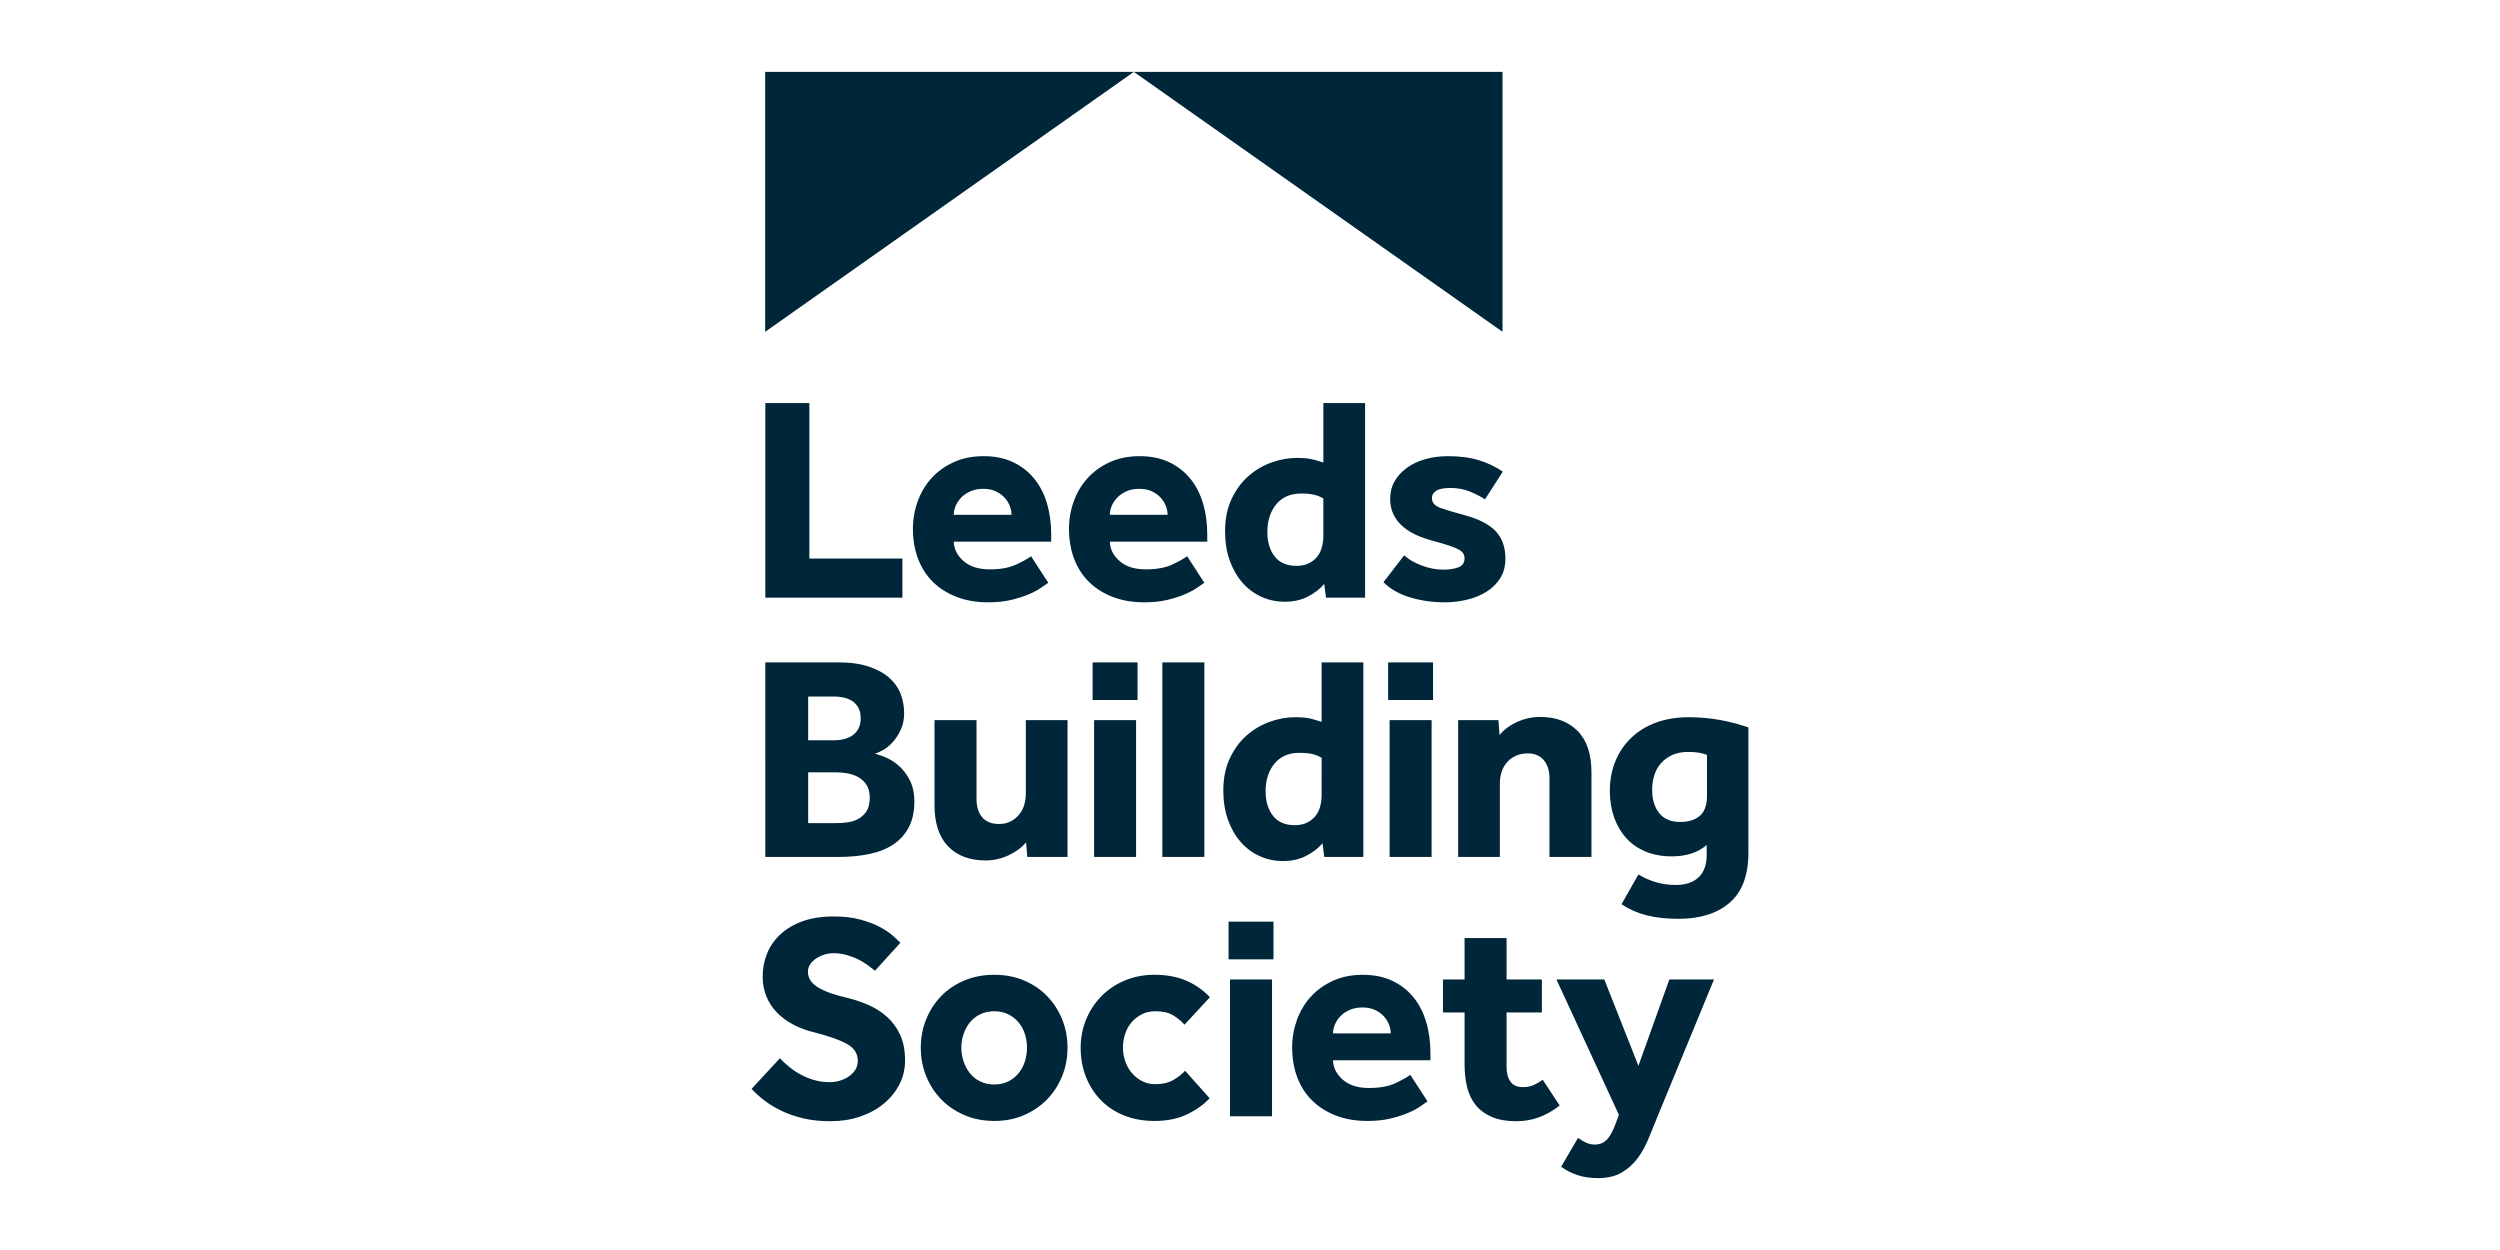 <?xml version="1.0" encoding="utf-8"?>
<!-- Generator: Adobe Illustrator 25.3.0, SVG Export Plug-In . SVG Version: 6.00 Build 0)  -->
<svg version="1.1" id="Layer_1" xmlns="http://www.w3.org/2000/svg" xmlns:xlink="http://www.w3.org/1999/xlink" x="0px" y="0px"
	 viewBox="0 0 400 200" style="enable-background:new 0 0 400 200;" xml:space="preserve">
<style type="text/css">
	.st0{fill:#00263A;}
</style>
<g>
	<polygon class="st0" points="122.429,11.5 181.415,11.5 122.429,53.087 	"/>
	<polygon class="st0" points="181.416,11.5 240.401,11.5 240.401,53.087 	"/>
	<g>
		<path class="st0" d="M120.255,174.216c0.591,0.655,1.3,1.292,2.125,1.913
			c0.823,0.625,1.75,1.176,2.776,1.658c1.028,0.484,2.179,0.87,3.455,1.167
			c1.275,0.294,2.691,0.443,4.248,0.443c1.68,0,3.245-0.24,4.691-0.722
			c1.448-0.482,2.708-1.159,3.781-2.031c1.075-0.87,1.921-1.898,2.543-3.08
			c0.623-1.183,0.934-2.476,0.934-3.875c0-1.619-0.264-2.995-0.793-4.132
			c-0.529-1.135-1.23-2.091-2.101-2.87c-0.872-0.776-1.86-1.408-2.963-1.89
			c-1.105-0.482-2.234-0.863-3.385-1.144c-1.96-0.435-3.5-0.979-4.619-1.633
			c-1.121-0.653-1.68-1.508-1.68-2.568c0-0.403,0.116-0.784,0.351-1.144
			c0.232-0.356,0.542-0.668,0.932-0.932c0.388-0.264,0.825-0.474,1.307-0.632
			c0.482-0.154,0.972-0.232,1.47-0.232c0.746,0,1.454,0.094,2.123,0.281
			c0.67,0.186,1.285,0.42,1.844,0.7c0.561,0.281,1.065,0.583,1.517,0.911
			c0.45,0.326,0.848,0.628,1.191,0.91l4.06-4.48c-0.279-0.281-0.692-0.662-1.236-1.144
			c-0.546-0.482-1.245-0.949-2.101-1.401c-0.857-0.45-1.89-0.84-3.106-1.167
			c-1.212-0.328-2.613-0.491-4.199-0.491c-1.93,0-3.603,0.257-5.019,0.771
			c-1.416,0.514-2.598,1.214-3.547,2.101c-0.951,0.887-1.658,1.907-2.123,3.057
			c-0.469,1.152-0.701,2.38-0.701,3.687c0,1.185,0.203,2.258,0.608,3.222
			c0.403,0.964,0.972,1.819,1.703,2.566c0.731,0.748,1.602,1.386,2.614,1.915
			c1.011,0.529,2.108,0.934,3.29,1.214c2.429,0.623,4.201,1.253,5.321,1.89
			c1.122,0.64,1.68,1.532,1.68,2.684c0,0.529-0.131,1.003-0.396,1.424
			c-0.264,0.42-0.615,0.778-1.05,1.073c-0.437,0.296-0.917,0.523-1.448,0.677
			c-0.529,0.158-1.058,0.234-1.587,0.234c-0.902,0-1.75-0.118-2.543-0.351
			c-0.793-0.232-1.525-0.536-2.194-0.91c-0.67-0.375-1.277-0.786-1.821-1.236
			c-0.544-0.452-1.018-0.895-1.424-1.332L120.255,174.216z M156.826,173.025
			c-0.67-0.326-1.223-0.769-1.658-1.33c-0.435-0.559-0.769-1.191-1.003-1.89
			c-0.232-0.7-0.351-1.424-0.351-2.17c0-0.746,0.118-1.47,0.351-2.17
			c0.234-0.701,0.568-1.322,1.003-1.868c0.435-0.544,0.988-0.979,1.658-1.307
			c0.67-0.326,1.424-0.489,2.264-0.489c0.84,0,1.587,0.163,2.239,0.489
			c0.655,0.328,1.206,0.763,1.658,1.307c0.45,0.546,0.786,1.166,1.003,1.868
			c0.218,0.7,0.326,1.424,0.326,2.17c0,0.746-0.109,1.47-0.326,2.17
			c-0.217,0.7-0.553,1.332-1.003,1.89c-0.452,0.561-1.003,1.003-1.658,1.33
			c-0.653,0.328-1.399,0.491-2.239,0.491C158.25,173.517,157.496,173.354,156.826,173.025
			 M148.19,172.187c0.576,1.414,1.378,2.652,2.404,3.71c1.028,1.058,2.264,1.9,3.712,2.521
			c1.446,0.623,3.04,0.934,4.784,0.934c1.742,0,3.329-0.311,4.76-0.934
			c1.431-0.621,2.661-1.463,3.689-2.521c1.026-1.058,1.827-2.296,2.402-3.71
			c0.576-1.418,0.863-2.933,0.863-4.552c0-1.619-0.287-3.134-0.863-4.552
			c-0.576-1.414-1.377-2.652-2.403-3.71c-1.028-1.058-2.258-1.89-3.689-2.496
			c-1.431-0.608-3.018-0.912-4.76-0.912c-1.744,0-3.338,0.304-4.784,0.912
			c-1.448,0.606-2.684,1.438-3.712,2.496c-1.026,1.058-1.829,2.296-2.404,3.71
			c-0.576,1.418-0.863,2.933-0.863,4.552C147.327,169.254,147.614,170.769,148.19,172.187
			 M189.615,171.322c-0.467,0.531-1.09,1.02-1.868,1.47c-0.776,0.452-1.742,0.677-2.894,0.677
			c-0.808,0-1.532-0.171-2.17-0.514c-0.638-0.341-1.182-0.786-1.634-1.33
			c-0.45-0.544-0.793-1.167-1.026-1.866c-0.234-0.701-0.351-1.408-0.351-2.125
			c0-0.778,0.116-1.517,0.351-2.217c0.233-0.701,0.576-1.315,1.026-1.844
			c0.452-0.529,0.996-0.957,1.634-1.285c0.638-0.326,1.361-0.489,2.17-0.489
			c1.183,0,2.132,0.217,2.849,0.655c0.715,0.435,1.322,0.934,1.819,1.493l4.06-4.387
			c-0.996-1.09-2.224-1.962-3.685-2.614c-1.465-0.653-3.19-0.981-5.182-0.981
			c-1.712,0-3.291,0.304-4.737,0.912c-1.448,0.606-2.693,1.438-3.734,2.496
			c-1.043,1.058-1.86,2.296-2.451,3.71c-0.591,1.418-0.887,2.933-0.887,4.552
			c0,1.712,0.289,3.282,0.865,4.715c0.576,1.431,1.377,2.667,2.402,3.71
			c1.028,1.043,2.266,1.853,3.712,2.427c1.446,0.576,3.057,0.865,4.831,0.865
			c2.022,0,3.774-0.358,5.251-1.075c1.478-0.715,2.667-1.57,3.571-2.566L189.615,171.322z
			 M196.572,153.492h7.187v-6.02h-7.187V153.492z M196.802,178.603h6.722v-21.891h-6.722V178.603z
			 M225.649,171.975c-0.499,0.375-1.292,0.818-2.38,1.332c-1.09,0.514-2.506,0.771-4.248,0.771
			c-1.774,0-3.168-0.444-4.177-1.332c-1.013-0.887-1.534-1.92-1.564-3.104h15.591v-1.12
			c0-1.836-0.234-3.524-0.701-5.064c-0.467-1.542-1.159-2.864-2.076-3.968
			c-0.919-1.103-2.048-1.967-3.385-2.59c-1.337-0.623-2.894-0.934-4.668-0.934
			c-1.772,0-3.359,0.319-4.76,0.957s-2.583,1.487-3.548,2.545c-0.964,1.058-1.703,2.296-2.217,3.71
			c-0.512,1.418-0.771,2.886-0.771,4.411c0,1.744,0.274,3.336,0.818,4.784
			c0.544,1.448,1.339,2.684,2.382,3.712c1.041,1.026,2.309,1.829,3.804,2.403
			c1.493,0.576,3.173,0.865,5.041,0.865c1.399,0,2.644-0.133,3.734-0.398
			c1.088-0.264,2.029-0.566,2.823-0.91c0.793-0.343,1.439-0.692,1.937-1.05
			c0.497-0.358,0.872-0.615,1.12-0.771L225.649,171.975z M213.28,165.349
			c0-0.467,0.101-0.942,0.304-1.425c0.201-0.48,0.495-0.925,0.885-1.33
			c0.39-0.403,0.88-0.739,1.47-1.003c0.593-0.264,1.277-0.396,2.055-0.396
			c0.776,0,1.446,0.131,2.007,0.396c0.561,0.264,1.028,0.6,1.399,1.003
			c0.375,0.405,0.653,0.85,0.84,1.33c0.188,0.484,0.281,0.958,0.281,1.425H213.28z
			 M234.331,170.25c0,1.369,0.139,2.613,0.42,3.734c0.279,1.12,0.746,2.076,1.399,2.87
			c0.655,0.795,1.51,1.418,2.567,1.868c1.058,0.45,2.365,0.675,3.922,0.675
			c2.489,0,4.792-0.838,6.907-2.521l-2.706-4.105c-0.437,0.311-0.904,0.583-1.401,0.816
			c-0.497,0.234-1.09,0.351-1.774,0.351c-0.902,0-1.562-0.287-1.982-0.865
			c-0.42-0.576-0.632-1.392-0.632-2.449v-8.635l5.649-0v-5.274h-5.649v-6.63h-6.72v6.63h-3.455
			v5.274h3.455V170.25z M249.781,186.679c0.808,0.591,1.695,1.043,2.659,1.354
			c0.966,0.311,2.039,0.467,3.222,0.467c1.523,0,2.793-0.298,3.803-0.887
			c1.011-0.591,1.866-1.362,2.568-2.311c0.7-0.949,1.29-2.024,1.774-3.222
			c0.48-1.197,0.972-2.402,1.47-3.616l8.961-21.75h-7.142l-4.948,13.815l-5.461-13.815h-7.656
			l9.991,21.656l-0.653,1.774c-0.437,1.09-0.896,1.859-1.378,2.311
			c-0.482,0.45-1.082,0.677-1.797,0.677c-0.531,0-1.02-0.111-1.47-0.328
			c-0.452-0.217-0.865-0.465-1.238-0.746L249.781,186.679z"/>
		<path class="st0" d="M122.449,137.113h11.669c1.868,0,3.554-0.163,5.064-0.49
			c1.51-0.326,2.785-0.848,3.828-1.564c1.043-0.715,1.851-1.633,2.427-2.753
			c0.576-1.12,0.865-2.489,0.865-4.107c0-1.243-0.227-2.326-0.677-3.245
			c-0.452-0.917-1.003-1.678-1.658-2.286c-0.653-0.608-1.345-1.073-2.076-1.399
			c-0.731-0.328-1.377-0.553-1.937-0.677c0.373-0.096,0.833-0.296,1.377-0.608
			c0.544-0.311,1.058-0.739,1.542-1.283c0.48-0.544,0.9-1.198,1.258-1.962
			c0.358-0.761,0.536-1.641,0.536-2.637c0-1.058-0.186-2.076-0.559-3.057
			c-0.373-0.981-0.981-1.844-1.821-2.59c-0.84-0.748-1.93-1.347-3.267-1.797
			c-1.337-0.452-2.971-0.679-4.901-0.679h-11.669V137.113z M129.309,118.443v-7.001h4.156
			c0.497,0,1.003,0.056,1.515,0.165c0.514,0.109,0.973,0.295,1.379,0.559
			c0.403,0.264,0.73,0.625,0.979,1.073c0.249,0.454,0.373,1.02,0.373,1.705
			c0,0.653-0.124,1.206-0.373,1.658c-0.249,0.45-0.568,0.808-0.957,1.073
			c-0.39,0.264-0.84,0.459-1.354,0.583c-0.512,0.126-1.033,0.186-1.562,0.186H129.309z
			 M129.309,131.7v-8.123h4.574c0.529,0,1.105,0.054,1.727,0.163c0.623,0.111,1.198,0.311,1.727,0.608
			c0.529,0.296,0.964,0.709,1.307,1.238c0.341,0.529,0.514,1.213,0.514,2.052
			c0,0.934-0.18,1.665-0.536,2.194c-0.358,0.529-0.803,0.934-1.332,1.215
			c-0.529,0.279-1.105,0.458-1.727,0.534c-0.623,0.079-1.182,0.118-1.68,0.118H129.309z
			 M149.521,128.806c0,2.924,0.731,5.133,2.192,6.628c1.463,1.493,3.455,2.239,5.975,2.239
			c1.275,0,2.498-0.272,3.665-0.816c1.167-0.544,2.108-1.238,2.825-2.076l0.186,2.331h6.44v-21.889
			h-6.673v11.808c0,0.623-0.094,1.23-0.279,1.821c-0.188,0.591-0.469,1.105-0.842,1.54
			c-0.373,0.435-0.823,0.786-1.352,1.05c-0.531,0.264-1.136,0.396-1.821,0.396
			c-1.183,0-2.078-0.356-2.684-1.073c-0.606-0.715-0.91-1.695-0.91-2.941v-12.601h-6.722V128.806z
			 M174.82,112.002h7.189v-6.022h-7.189V112.002z M175.052,137.113h6.722v-21.891h-6.722V137.113z
			 M185.975,137.113h6.722v-31.133h-6.722V137.113z M211.879,137.113h6.255v-31.133h-6.675v9.524
			c-0.623-0.217-1.228-0.398-1.819-0.538c-0.593-0.139-1.418-0.208-2.474-0.208
			c-1.307,0-2.639,0.24-3.991,0.724c-1.354,0.482-2.584,1.206-3.689,2.168
			c-1.103,0.966-2.005,2.187-2.706,3.665c-0.7,1.48-1.05,3.198-1.05,5.158
			c0,1.744,0.249,3.308,0.746,4.692c0.499,1.384,1.174,2.567,2.031,3.547
			c0.855,0.981,1.868,1.735,3.033,2.264c1.168,0.529,2.419,0.793,3.759,0.793
			c1.369,0,2.59-0.272,3.665-0.818c1.073-0.542,1.952-1.221,2.637-2.029L211.879,137.113z
			 M211.459,127.22c0,0.623-0.079,1.228-0.232,1.819c-0.158,0.593-0.414,1.105-0.771,1.54
			c-0.358,0.437-0.808,0.788-1.354,1.05c-0.544,0.264-1.189,0.398-1.935,0.398
			c-1.557,0-2.723-0.504-3.502-1.517c-0.778-1.011-1.168-2.311-1.168-3.897
			c0-1.804,0.476-3.284,1.425-4.434c0.949-1.152,2.279-1.727,3.991-1.727
			c0.808,0,1.485,0.064,2.031,0.186c0.542,0.126,1.048,0.326,1.515,0.608V127.22z M222.101,112.002
			h7.189v-6.022h-7.189V112.002z M222.335,137.113h6.722v-21.891h-6.722V137.113z M233.303,137.113h6.675
			v-11.761c0-0.653,0.094-1.268,0.279-1.844c0.188-0.576,0.467-1.082,0.842-1.515
			c0.371-0.437,0.838-0.788,1.399-1.052c0.561-0.262,1.213-0.396,1.96-0.396
			c1.09,0,1.937,0.358,2.545,1.073c0.608,0.716,0.91,1.68,0.91,2.894v12.601h6.722v-13.535
			c0-2.924-0.739-5.135-2.219-6.626c-1.478-1.495-3.475-2.241-5.996-2.241
			c-1.277,0-2.498,0.264-3.665,0.793c-1.167,0.529-2.108,1.228-2.824,2.101l-0.186-2.38h-6.442
			V137.113z M259.441,144.675c1.214,0.81,2.553,1.401,4.016,1.776c1.461,0.371,3.173,0.559,5.133,0.559
			c3.455,0,6.176-0.865,8.168-2.59c1.992-1.727,2.988-4.396,2.988-8.005v-20.025
			c-1.305-0.469-2.776-0.855-4.409-1.167c-1.635-0.311-3.355-0.467-5.16-0.467
			c-1.898,0-3.618,0.28-5.158,0.838c-1.54,0.561-2.862,1.362-3.967,2.404
			c-1.105,1.045-1.962,2.288-2.567,3.734c-0.608,1.446-0.91,3.057-0.91,4.831
			c0,1.525,0.225,2.926,0.675,4.201c0.452,1.275,1.097,2.38,1.939,3.314
			c0.838,0.934,1.874,1.658,3.102,2.17c1.23,0.514,2.622,0.771,4.178,0.771
			c2.333,0,4.201-0.606,5.6-1.821v1.542c0,1.617-0.435,2.83-1.305,3.64
			c-0.874,0.808-2.071,1.213-3.595,1.213c-1.183,0-2.264-0.148-3.245-0.443
			c-0.979-0.298-1.905-0.709-2.776-1.238L259.441,144.675z M273.118,127.359
			c0,1.431-0.373,2.481-1.12,3.151s-1.806,1.003-3.173,1.003c-1.463,0-2.577-0.465-3.338-1.401
			c-0.763-0.932-1.142-2.192-1.142-3.779c0-0.81,0.114-1.579,0.349-2.311
			c0.232-0.731,0.589-1.369,1.073-1.915c0.482-0.544,1.08-0.981,1.797-1.307
			c0.716-0.326,1.557-0.49,2.521-0.49c0.716,0,1.292,0.039,1.727,0.118
			c0.437,0.077,0.872,0.193,1.307,0.349V127.359z"/>
		<path class="st0" d="M122.449,95.625h21.938v-6.255h-14.889V64.492h-7.048V95.625z M164.97,88.997
			c-0.497,0.373-1.29,0.816-2.38,1.33c-1.09,0.514-2.506,0.771-4.248,0.771
			c-1.772,0-3.166-0.444-4.177-1.33c-1.013-0.887-1.532-1.922-1.564-3.106h15.591v-1.12
			c0-1.834-0.234-3.524-0.701-5.064c-0.465-1.54-1.159-2.862-2.076-3.967
			c-0.919-1.105-2.046-1.969-3.385-2.592c-1.337-0.621-2.892-0.934-4.668-0.934
			c-1.772,0-3.359,0.321-4.76,0.958c-1.399,0.638-2.582,1.485-3.547,2.543
			c-0.966,1.058-1.703,2.296-2.217,3.712c-0.514,1.416-0.771,2.886-0.771,4.409
			c0,1.744,0.272,3.338,0.818,4.786c0.544,1.446,1.337,2.682,2.38,3.71
			c1.041,1.028,2.311,1.829,3.804,2.404c1.495,0.576,3.175,0.863,5.041,0.863
			c1.399,0,2.644-0.131,3.734-0.396c1.088-0.264,2.029-0.568,2.824-0.912
			c0.793-0.341,1.439-0.692,1.935-1.05c0.499-0.356,0.872-0.613,1.122-0.769L164.97,88.997z
			 M152.601,82.369c0-0.467,0.101-0.942,0.304-1.424c0.203-0.482,0.497-0.926,0.887-1.33
			c0.388-0.405,0.878-0.741,1.47-1.005c0.591-0.262,1.275-0.396,2.054-0.396
			c0.776,0,1.446,0.133,2.007,0.396c0.559,0.264,1.028,0.6,1.401,1.005
			c0.373,0.403,0.653,0.848,0.84,1.33c0.186,0.482,0.279,0.957,0.279,1.424H152.601z
			 M189.942,88.997c-0.499,0.373-1.292,0.816-2.38,1.33c-1.09,0.514-2.506,0.771-4.248,0.771
			c-1.774,0-3.168-0.444-4.177-1.33c-1.013-0.887-1.534-1.922-1.564-3.106h15.589v-1.12
			c0-1.834-0.233-3.524-0.7-5.064c-0.467-1.54-1.159-2.862-2.076-3.967
			c-0.919-1.105-2.048-1.969-3.385-2.592c-1.339-0.621-2.894-0.934-4.668-0.934
			c-1.774,0-3.361,0.321-4.76,0.958c-1.401,0.638-2.582,1.485-3.548,2.543
			c-0.964,1.058-1.703,2.296-2.217,3.712c-0.514,1.416-0.769,2.886-0.769,4.409
			c0,1.744,0.27,3.338,0.816,4.786c0.544,1.446,1.337,2.682,2.38,3.71
			c1.043,1.028,2.311,1.829,3.805,2.404c1.493,0.576,3.173,0.863,5.039,0.863
			c1.401,0,2.646-0.131,3.734-0.396c1.09-0.264,2.031-0.568,2.825-0.912
			c0.793-0.341,1.438-0.692,1.937-1.05c0.497-0.356,0.87-0.613,1.12-0.769L189.942,88.997z
			 M177.573,82.369c0-0.467,0.101-0.942,0.302-1.424c0.203-0.482,0.499-0.926,0.889-1.33
			c0.388-0.405,0.878-0.741,1.469-1.005c0.591-0.262,1.277-0.396,2.054-0.396
			c0.778,0,1.448,0.133,2.009,0.396c0.559,0.264,1.026,0.6,1.399,1.005
			c0.373,0.403,0.655,0.848,0.84,1.33c0.188,0.482,0.279,0.957,0.279,1.424H177.573z
			 M212.159,95.625h6.255V64.492h-6.675v9.522c-0.623-0.217-1.23-0.396-1.821-0.536
			c-0.591-0.141-1.416-0.21-2.472-0.21c-1.307,0-2.639,0.242-3.991,0.724
			c-1.354,0.482-2.585,1.206-3.687,2.17c-1.107,0.966-2.009,2.187-2.708,3.665
			c-0.7,1.478-1.05,3.196-1.05,5.158c0,1.742,0.249,3.306,0.746,4.691
			c0.497,1.384,1.174,2.567,2.031,3.547c0.855,0.981,1.866,1.737,3.034,2.264
			c1.167,0.529,2.417,0.793,3.757,0.793c1.369,0,2.59-0.272,3.665-0.816
			c1.073-0.544,1.952-1.221,2.635-2.031L212.159,95.625z M211.739,85.73
			c0,0.623-0.079,1.23-0.233,1.819c-0.158,0.593-0.413,1.105-0.771,1.542
			c-0.358,0.435-0.81,0.786-1.354,1.05s-1.189,0.396-1.935,0.396c-1.557,0-2.725-0.504-3.502-1.517
			c-0.778-1.011-1.167-2.309-1.167-3.897c0-1.804,0.473-3.282,1.423-4.434
			c0.949-1.152,2.279-1.727,3.991-1.727c0.808,0,1.485,0.064,2.031,0.188
			c0.544,0.124,1.05,0.326,1.515,0.606V85.73z M221.355,93.151
			c1.088,1.09,2.504,1.898,4.248,2.427c1.742,0.529,3.593,0.793,5.553,0.793
			c1.214,0,2.404-0.141,3.571-0.42c1.167-0.279,2.209-0.707,3.128-1.283
			c0.917-0.576,1.649-1.3,2.192-2.17c0.544-0.872,0.818-1.915,0.818-3.128
			c0-1.804-0.506-3.25-1.517-4.34c-1.011-1.09-2.637-1.945-4.878-2.568
			c-1.649-0.437-2.956-0.825-3.922-1.168c-0.964-0.341-1.446-0.87-1.446-1.587
			c0-0.497,0.233-0.895,0.7-1.189c0.467-0.296,1.215-0.444,2.241-0.444
			c1.15,0,2.185,0.188,3.104,0.561c0.917,0.373,1.735,0.793,2.451,1.26l2.847-4.434
			c-1.183-0.81-2.476-1.425-3.875-1.844c-1.399-0.422-3.033-0.632-4.901-0.632
			c-1.307,0-2.528,0.165-3.665,0.491c-1.137,0.326-2.116,0.793-2.941,1.399
			c-0.825,0.608-1.47,1.324-1.937,2.147c-0.467,0.825-0.7,1.752-0.7,2.778
			c0,0.996,0.193,1.868,0.583,2.614c0.388,0.746,0.902,1.384,1.54,1.913
			c0.638,0.529,1.369,0.973,2.194,1.33c0.825,0.358,1.658,0.647,2.498,0.865
			c1.026,0.28,1.874,0.529,2.543,0.746c0.668,0.218,1.191,0.429,1.564,0.63
			c0.373,0.203,0.63,0.42,0.771,0.655c0.139,0.233,0.208,0.49,0.208,0.769
			c0,0.716-0.326,1.198-0.979,1.448c-0.653,0.249-1.48,0.373-2.476,0.373
			c-1.088,0-2.215-0.218-3.382-0.655c-1.168-0.435-2.11-0.979-2.824-1.634L221.355,93.151z"/>
	</g>
</g>
</svg>
